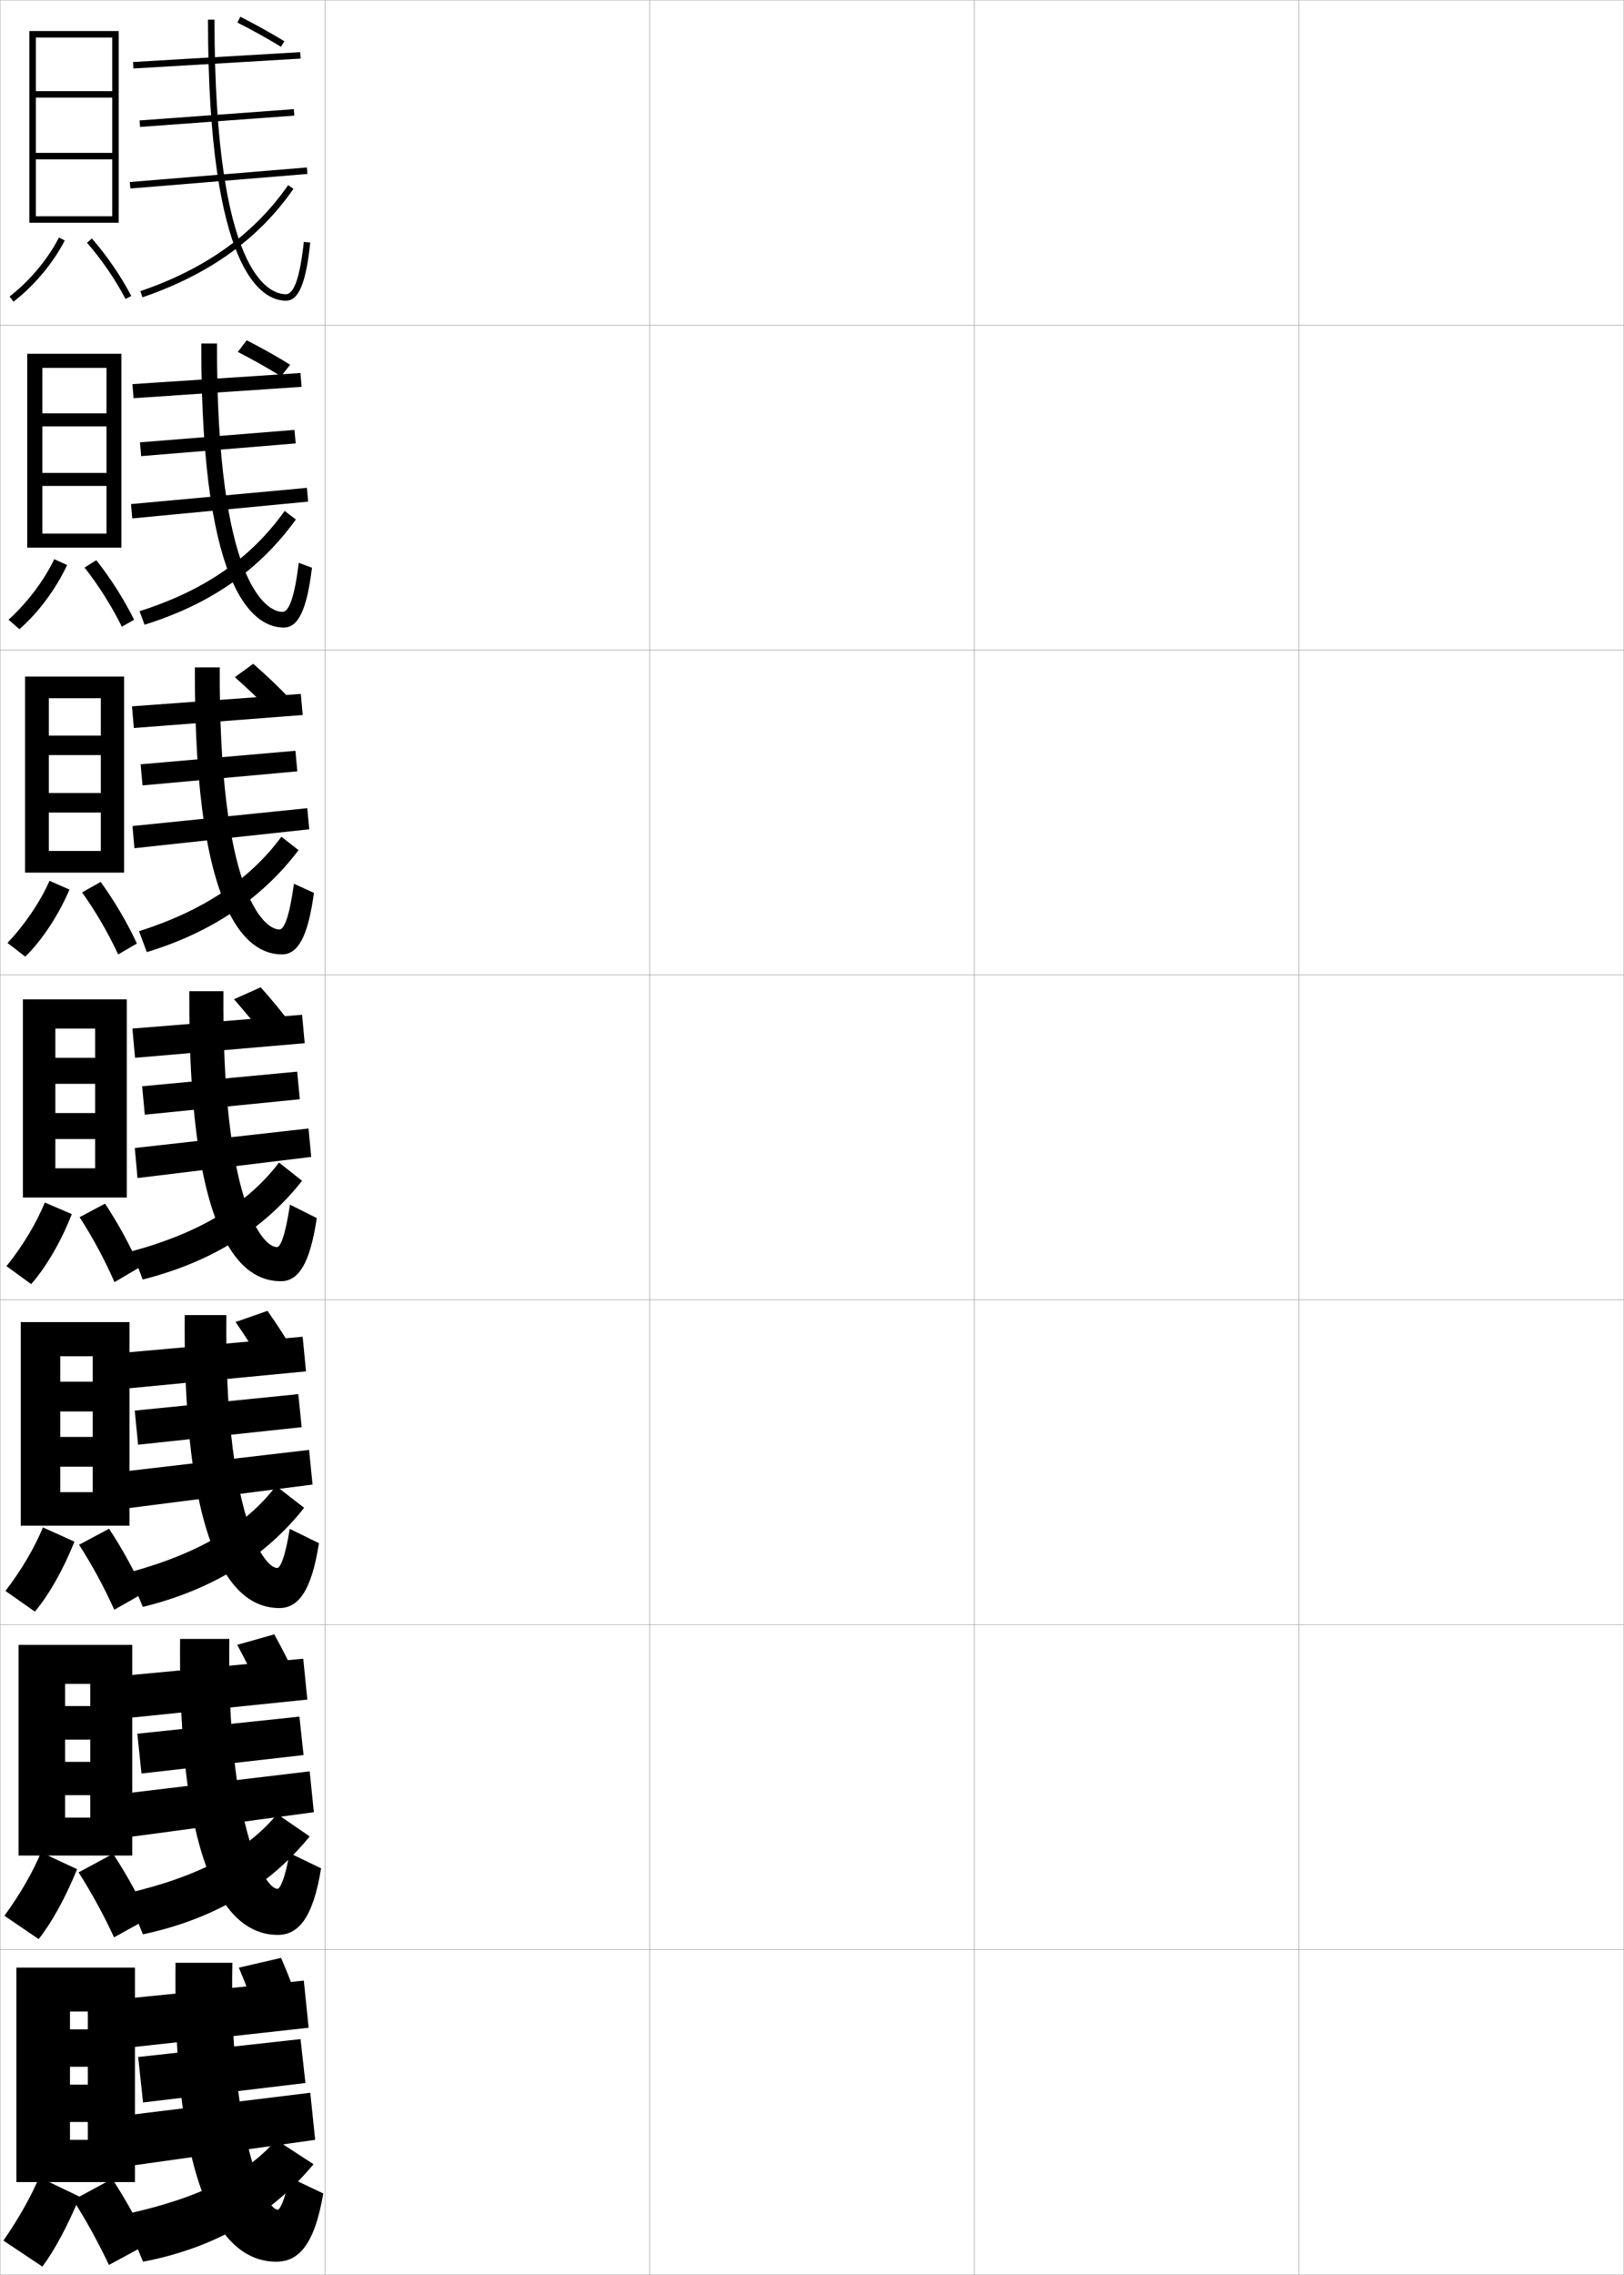 <?xml version="1.0" encoding="utf-8"?>
<!-- Generator: Adobe Illustrator 11 Build 225, SVG Export Plug-In . SVG Version: 6.0.0 Build 78)  -->
<!DOCTYPE svg PUBLIC "-//W3C//DTD SVG 1.0//EN"    "http://www.w3.org/TR/2001/REC-SVG-20010904/DTD/svg10.dtd">
<svg  xmlns="http://www.w3.org/2000/svg" xmlns:xlink="http://www.w3.org/1999/xlink" xmlns:a="http://ns.adobe.com/AdobeSVGViewerExtensions/3.0/"
	 width="500.1" height="700.1" viewBox="0 0 500.1 700.1"
	 overflow="visible" enable-background="new 0 0 500.1 700.1" xml:space="preserve">
		<g id="glyphs">
			<g>
				<rect x="0.05" y="0.05" fill="none" stroke="#999999" stroke-width="0.1" width="100" height="100"/> 
				<rect x="0.05" y="100.05" fill="none" stroke="#999999" stroke-width="0.1" width="100" height="100"/> 
				<rect x="0.05" y="200.05" fill="none" stroke="#999999" stroke-width="0.1" width="100" height="100"/> 
				<rect x="0.05" y="300.05" fill="none" stroke="#999999" stroke-width="0.1" width="100" height="100"/> 
				<rect x="0.05" y="400.05" fill="none" stroke="#999999" stroke-width="0.1" width="100" height="100"/> 
				<rect x="0.05" y="500.05" fill="none" stroke="#999999" stroke-width="0.1" width="100" height="100"/> 
				<rect x="0.05" y="600.05" fill="none" stroke="#999999" stroke-width="0.1" width="100" height="100"/> 
				<rect x="100.05" y="0.05" fill="none" stroke="#999999" stroke-width="0.1" width="100" height="100"/> 
				<rect x="100.05" y="100.05" fill="none" stroke="#999999" stroke-width="0.1" width="100" height="100"/> 
				<rect x="100.05" y="200.05" fill="none" stroke="#999999" stroke-width="0.1" width="100" height="100"/> 
				<rect x="100.05" y="300.05" fill="none" stroke="#999999" stroke-width="0.1" width="100" height="100"/> 
				<rect x="100.05" y="400.05" fill="none" stroke="#999999" stroke-width="0.1" width="100" height="100"/> 
				<rect x="100.05" y="500.05" fill="none" stroke="#999999" stroke-width="0.1" width="100" height="100"/> 
				<rect x="100.05" y="600.05" fill="none" stroke="#999999" stroke-width="0.1" width="100" height="100"/> 
				<rect x="200.05" y="0.05" fill="none" stroke="#999999" stroke-width="0.1" width="100" height="100"/> 
				<rect x="200.05" y="100.05" fill="none" stroke="#999999" stroke-width="0.1" width="100" height="100"/> 
				<rect x="200.05" y="200.05" fill="none" stroke="#999999" stroke-width="0.1" width="100" height="100"/> 
				<rect x="200.05" y="300.05" fill="none" stroke="#999999" stroke-width="0.1" width="100" height="100"/> 
				<rect x="200.05" y="400.05" fill="none" stroke="#999999" stroke-width="0.1" width="100" height="100"/> 
				<rect x="200.05" y="500.05" fill="none" stroke="#999999" stroke-width="0.1" width="100" height="100"/> 
				<rect x="200.05" y="600.05" fill="none" stroke="#999999" stroke-width="0.1" width="100" height="100"/> 
				<rect x="300.05" y="0.05" fill="none" stroke="#999999" stroke-width="0.1" width="100" height="100"/> 
				<rect x="300.05" y="100.05" fill="none" stroke="#999999" stroke-width="0.1" width="100" height="100"/> 
				<rect x="300.05" y="200.05" fill="none" stroke="#999999" stroke-width="0.1" width="100" height="100"/> 
				<rect x="300.05" y="300.05" fill="none" stroke="#999999" stroke-width="0.1" width="100" height="100"/> 
				<rect x="300.05" y="400.05" fill="none" stroke="#999999" stroke-width="0.1" width="100" height="100"/> 
				<rect x="300.05" y="500.05" fill="none" stroke="#999999" stroke-width="0.1" width="100" height="100"/> 
				<rect x="300.05" y="600.05" fill="none" stroke="#999999" stroke-width="0.1" width="100" height="100"/> 
				<rect x="400.05" y="0.05" fill="none" stroke="#999999" stroke-width="0.1" width="100" height="100"/> 
				<rect x="400.05" y="100.05" fill="none" stroke="#999999" stroke-width="0.1" width="100" height="100"/> 
				<rect x="400.05" y="200.05" fill="none" stroke="#999999" stroke-width="0.1" width="100" height="100"/> 
				<rect x="400.05" y="300.05" fill="none" stroke="#999999" stroke-width="0.1" width="100" height="100"/> 
				<rect x="400.05" y="400.05" fill="none" stroke="#999999" stroke-width="0.1" width="100" height="100"/> 
				<rect x="400.05" y="500.05" fill="none" stroke="#999999" stroke-width="0.1" width="100" height="100"/> 
				<rect x="400.05" y="600.05" fill="none" stroke="#999999" stroke-width="0.1" width="100" height="100"/> 
			</g>
			<g>
				<g>
					<polygon points="34.55,47.05 11.05,47.05 11.05,49.05 34.55,49.05 
						34.55,66.55 11.05,66.55 11.05,68.55 36.55,68.55 36.55,9.55 
						9.05,9.55 9.05,68.55 11.05,68.55 11.05,11.55 34.55,11.55 
						34.55,28.05 11.05,28.05 11.05,30.05 34.55,30.05 "/>
					<path d="M2.94,91.257l1.219,1.586c6.35-4.885,12.248-11.928,15.781-18.838
						l-1.781-0.91C14.755,79.755,9.065,86.544,2.94,91.257z"/>
					<path d="M26.796,74.707c4.477,5.136,8.691,11.284,11.869,17.31l1.77-0.934
						c-3.248-6.158-7.556-12.44-12.131-17.69L26.796,74.707z"/>
				</g>
				<g>
					<polygon points="37.383,168.549 37.383,108.883 8.383,108.883 8.383,168.549 
						13.049,168.549 13.049,113.216 32.799,113.216 32.799,127.216 13.049,127.216 
						13.049,131.216 32.799,131.216 32.799,145.55 13.049,145.55 13.049,149.549 
						32.799,149.549 32.799,164.216 13.049,164.216 13.049,168.549 "/>
					<path d="M2.625,190.722l3.345,2.905c5.753-4.972,11.236-12.313,14.695-19.741
						l-3.961-1.799C13.595,178.612,8.358,185.549,2.625,190.722z"/>
					<path d="M26.033,174.668c4.316,5.471,8.406,11.959,11.495,18.203l3.767-2.143
						c-3.07-6.207-7.218-12.747-11.643-18.325L26.033,174.668z"/>
				</g>
				<g>
					<polygon points="38.216,268.55 38.216,208.217 7.716,208.217 7.716,268.55 
						15.05,268.55 15.05,214.883 31.05,214.883 31.05,226.383 15.05,226.383 
						15.05,232.383 31.05,232.383 31.05,244.05 15.05,244.05 15.05,250.05 
						31.05,250.05 31.05,261.883 15.05,261.883 15.05,268.55 "/>
					<path d="M2.31,290.188l5.472,4.224c5.157-5.059,10.225-12.698,13.609-20.643
						l-6.142-2.689C12.435,277.469,7.651,284.554,2.31,290.188z"/>
					<path d="M25.27,274.63c4.156,5.806,8.121,12.633,11.12,19.096l5.765-3.353
						c-2.892-6.256-6.881-13.053-11.154-18.959L25.27,274.63z"/>
				</g>
				<g>
					<polygon points="39.05,368.55 39.05,307.55 7.05,307.55 7.05,368.55 
						17.05,368.55 17.05,316.55 29.3,316.55 29.3,325.55 17.05,325.55 
						17.05,333.55 29.3,333.55 29.3,342.55 17.05,342.55 17.05,350.55 
						29.3,350.55 29.3,359.55 17.05,359.55 17.05,368.55 "/>
					<path d="M1.995,389.653l7.598,5.543c4.561-5.146,9.213-13.084,12.523-21.546
						l-8.322-3.578C11.274,376.326,6.944,383.56,1.995,389.653z"/>
					<path d="M24.507,374.592c3.995,6.142,7.836,13.308,10.746,19.989l7.762-4.562
						c-2.714-6.305-6.543-13.358-10.666-19.593L24.507,374.592z"/>
				</g>
			</g>
			<g>
				<polygon points="39.883,469.55 39.883,406.883 6.383,406.883 6.383,469.55 
					18.549,469.55 18.549,417.383 28.549,417.383 28.549,425.216 18.549,425.216 
					18.549,434.383 28.549,434.383 28.549,442.217 18.549,442.217 18.549,451.383 
					28.549,451.383 28.549,459.216 18.549,459.216 18.549,469.55 "/>
				<path d="M1.68,489.619l9.065,6.361c4.234-5.013,8.749-12.911,12.182-21.53
					l-9.714-4.386C10.802,476.023,6.604,483.221,1.68,489.619z"/>
				<path d="M24.354,475.411c3.998,6.202,7.881,13.389,10.831,19.993l9.175-5.209
					c-2.672-6.192-6.562-13.323-10.777-19.729L24.354,475.411z"/>
			</g>
			<g>
				<polygon points="40.716,571.05 40.716,506.217 5.717,506.217 5.717,571.05 
					20.05,571.05 20.05,518.217 27.8,518.217 27.8,525.05 20.05,525.05 
					20.05,535.383 27.8,535.383 27.8,542.216 20.05,542.216 20.05,552.467 
					27.8,552.467 27.8,559.383 20.05,559.383 20.05,571.05 "/>
				<path d="M1.365,589.584l10.533,7.182c3.909-4.88,8.287-12.739,11.841-21.516
					l-11.107-5.192C10.329,575.721,6.265,582.881,1.365,589.584z"/>
				<path d="M24.202,576.23c4,6.264,7.925,13.471,10.916,19.996l10.587-5.854
					c-2.631-6.081-6.583-13.29-10.889-19.864L24.202,576.23z"/>
			</g>
			<g>
				<polygon points="41.55,671.55 41.55,605.55 5.05,605.55 5.05,671.55 
					21.55,671.55 21.55,619.05 27.05,619.05 27.05,624.55 21.55,624.55 
					21.55,636.05 27.05,636.05 27.05,641.55 21.55,641.55 21.55,653.05 
					27.05,653.05 27.05,658.55 21.55,658.55 21.55,671.55 "/>
				<path d="M1.05,689.55l12,8c3.583-4.746,7.823-12.566,11.5-21.5l-12.5-6
					C9.856,675.418,5.925,682.542,1.05,689.55z"/>
				<path d="M22.55,677.05c4.003,6.325,7.97,13.552,11,20l12-6.5
					c-2.589-5.969-6.602-13.255-11-20L22.55,677.05z"/>
			</g>
			<g>
				
					<rect x="65.8" y="-7.244" transform="matrix(-0.059 -0.998 0.998 -0.059 52.197 86.322)" width="2" height="51.587"/> 
				
					<rect x="65.8" y="12.485" transform="matrix(-0.073 -0.997 0.997 -0.073 35.491 105.579)" width="2" height="47.629"/> 
				
					<rect x="66.3" y="27.457" transform="matrix(-0.082 -0.997 0.997 -0.082 18.209 126.37)" width="1.999" height="54.685"/> 
				<path d="M64.05,6.05c0,78.071,16.784,86.5,24,86.5c3.922,0,6.163-5.352,7.494-17.895
					l-1.988-0.211c-1.135,10.688-2.986,16.105-5.506,16.105c-5.161,0-22-6.094-22-84.5
					H64.05z"/>
				<path d="M43.226,89.604l0.648,1.893c20.553-7.03,35.762-17.947,46.496-33.375
					l-1.641-1.143C78.246,72.044,63.362,82.716,43.226,89.604z"/>
				<path d="M73.102,6.943c4.306,2.161,9.2,4.88,13.427,7.46l1.043-1.707
					c-4.273-2.607-9.22-5.355-13.573-7.54L73.102,6.943z"/>
			</g>
			<g>
				<polygon points="40.64,217.384 41.215,224.048 93.215,220.048 92.64,213.551 "/>
				<polygon points="43.299,235.218 43.89,241.715 91.556,237.381 90.966,231.052 "/>
				<polygon points="40.789,254.219 41.398,261.047 95.232,255.214 94.623,248.719 "/>
				<path d="M60.011,205.383c-0.333,81.631,18.543,88.333,26.833,88.333
					c4.827,0,7.999-5.299,9.829-18.926l-6.157-2.815
					c-1.43,10.427-3.04,14.074-4.505,14.074c-4.887,0-18.667-12.082-18.333-80.667
					H60.011z"/>
				<path d="M42.814,286.58l2.393,6.44c19.668-5.982,35.385-16.399,46.727-31.385
					l-5.282-4.122C76.883,270.777,62.395,280.36,42.814,286.58z"/>
				<path d="M83.432,219.04c-3.494-3.661-7.515-7.461-11.118-10.639l5.663-4.114
					c3.657,3.177,7.715,6.999,11.215,10.694L83.432,219.04z"/>
			</g>
			<g>
				<polygon points="40.778,118.218 41.124,122.548 92.875,119.048 92.528,114.802 "/>
				<polygon points="43.1,136.135 43.469,140.381 91.052,136.464 90.684,132.302 "/>
				<polygon points="40.341,155.137 40.728,159.547 94.894,154.38 94.507,150.137 "/>
				<path d="M61.993,105.717c-0.167,79.851,17.664,87.417,25.417,87.417
					c4.374,0,7.08-5.325,8.661-18.41l-4.073-1.513
					c-1.282,10.558-3.013,15.09-5.005,15.09c-5.024,0-20.333-9.087-20.167-82.583
					H61.993z"/>
				<path d="M42.982,188.092l1.521,4.167c20.86-6.506,35.574-17.174,46.611-32.38
					l-3.461-2.633C77.527,171.411,63.591,181.538,42.982,188.092z"/>
				<path d="M86.526,115.802c-4.212-2.627-9.033-5.319-13.284-7.486l2.708-3.594
					c4.302,2.173,9.171,4.884,13.413,7.539L86.526,115.802z"/>
			</g>
			<g>
				<polygon points="40.772,316.551 41.577,325.549 93.827,321.049 93.022,312.301 "/>
				<polygon points="43.769,334.301 44.581,343.049 92.331,338.299 91.519,329.801 "/>
				<polygon points="41.509,353.302 42.341,362.548 95.841,356.048 95.009,347.302 "/>
				<path d="M58.3,305.05c-0.5,83.411,19.422,89.25,28.25,89.25
					c5.279,0,8.916-5.273,10.996-19.441l-8.242-4.117
					c-1.576,10.297-3.066,13.059-4.004,13.059c-4.75,0-17-15.075-16.5-78.75H58.3z"/>
				<path d="M40.667,385.067l3.266,8.715c21.475-5.458,37.446-15.626,49.091-30.39
					l-7.103-5.612C76.51,370.144,62.22,379.182,40.667,385.067z"/>
				<path d="M82.017,319.742c-3.128-4.201-6.712-8.543-9.964-12.229l8.222-3.661
					c3.309,3.673,6.922,8.031,10.036,12.271L82.017,319.742z"/>
			</g>
			<g>
				<polygon points="38.326,416.289 39.362,427.288 94.234,422.049 93.198,411.384 "/>
				<polygon points="41.49,434.123 42.531,444.621 92.904,439.216 91.862,429.05 "/>
				<polygon points="38.65,452.79 39.705,464.121 96.244,456.882 95.189,446.218 "/>
				<path d="M56.883,404.717c-0.667,83.857,20.001,90.166,29.167,90.166
					c5.792,0,9.871-5.192,12.164-19.961l-8.995-4.411
					c-1.436,9.071-2.989,12.039-3.836,12.039c-4.458,0-16.333-17.737-15.667-77.833
					H56.883z"/>
				<path d="M39.609,483.97l4.362,10.568c21.634-5.328,37.902-15.599,49.691-30.508
					l-8.676-6.715C75.993,469.118,61.788,477.973,39.609,483.97z"/>
				<path d="M81.36,420.678c-2.762-4.742-5.909-9.624-8.809-13.818l9.815-3.441
					c2.96,4.169,6.129,9.064,8.857,13.847L81.36,420.678z"/>
			</g>
			<g>
				<polygon points="38.965,515.639 40.233,528.639 94.643,523.05 93.374,510.467 "/>
				<polygon points="42.297,533.556 43.568,545.805 93.477,540.133 92.206,528.3 "/>
				<polygon points="38.877,551.89 40.154,565.305 96.647,557.716 95.37,545.134 "/>
				<path d="M55.466,504.383c-0.833,84.304,20.582,91.084,30.083,91.084
					c6.306,0,10.827-5.113,13.332-20.48l-9.747-4.706
					c-1.295,7.846-2.912,11.02-3.668,11.02c-4.167,0-15.667-20.398-14.833-76.917
					H55.466z"/>
				<path d="M38.922,582.723l5.088,12.571c21.977-4.658,38.901-14.881,51.364-30.13
					l-10.034-6.871C76.354,569.216,61.93,577.39,38.922,582.723z"/>
				<path d="M80.706,521.614c-2.396-5.284-5.106-10.706-7.655-15.41l11.407-3.22
					c2.613,4.664,5.338,10.097,7.679,15.423L80.706,521.614z"/>
			</g>
			<g>
				<polygon points="39.05,615.05 40.55,630.05 95.05,624.05 93.55,609.55 "/>
				<polygon points="42.55,633.05 44.05,647.05 94.05,641.05 92.55,627.55 "/>
				<polygon points="38.55,651.05 40.05,666.55 97.05,658.55 95.55,644.05 "/>
				<path d="M85.55,680.05c-3.875,0-15-23.06-14-76h-17.5c-1,84.75,21.161,92,31,92
					c6.819,0,11.782-5.032,14.5-21l-10.5-5C87.896,676.67,86.216,680.05,85.55,680.05z"/>
				<path d="M38.05,681.55l6,14.5c22.229-4.258,39.629-14.508,52.5-30l-11.5-7.5
					C76.275,668.752,61.785,676.493,38.05,681.55z"/>
				<path d="M80.05,622.55c-2.03-5.825-4.303-11.787-6.5-17l13-3
					c2.265,5.16,4.546,11.13,6.5,17L80.05,622.55z"/>
			</g>
		</g>
	</svg>
